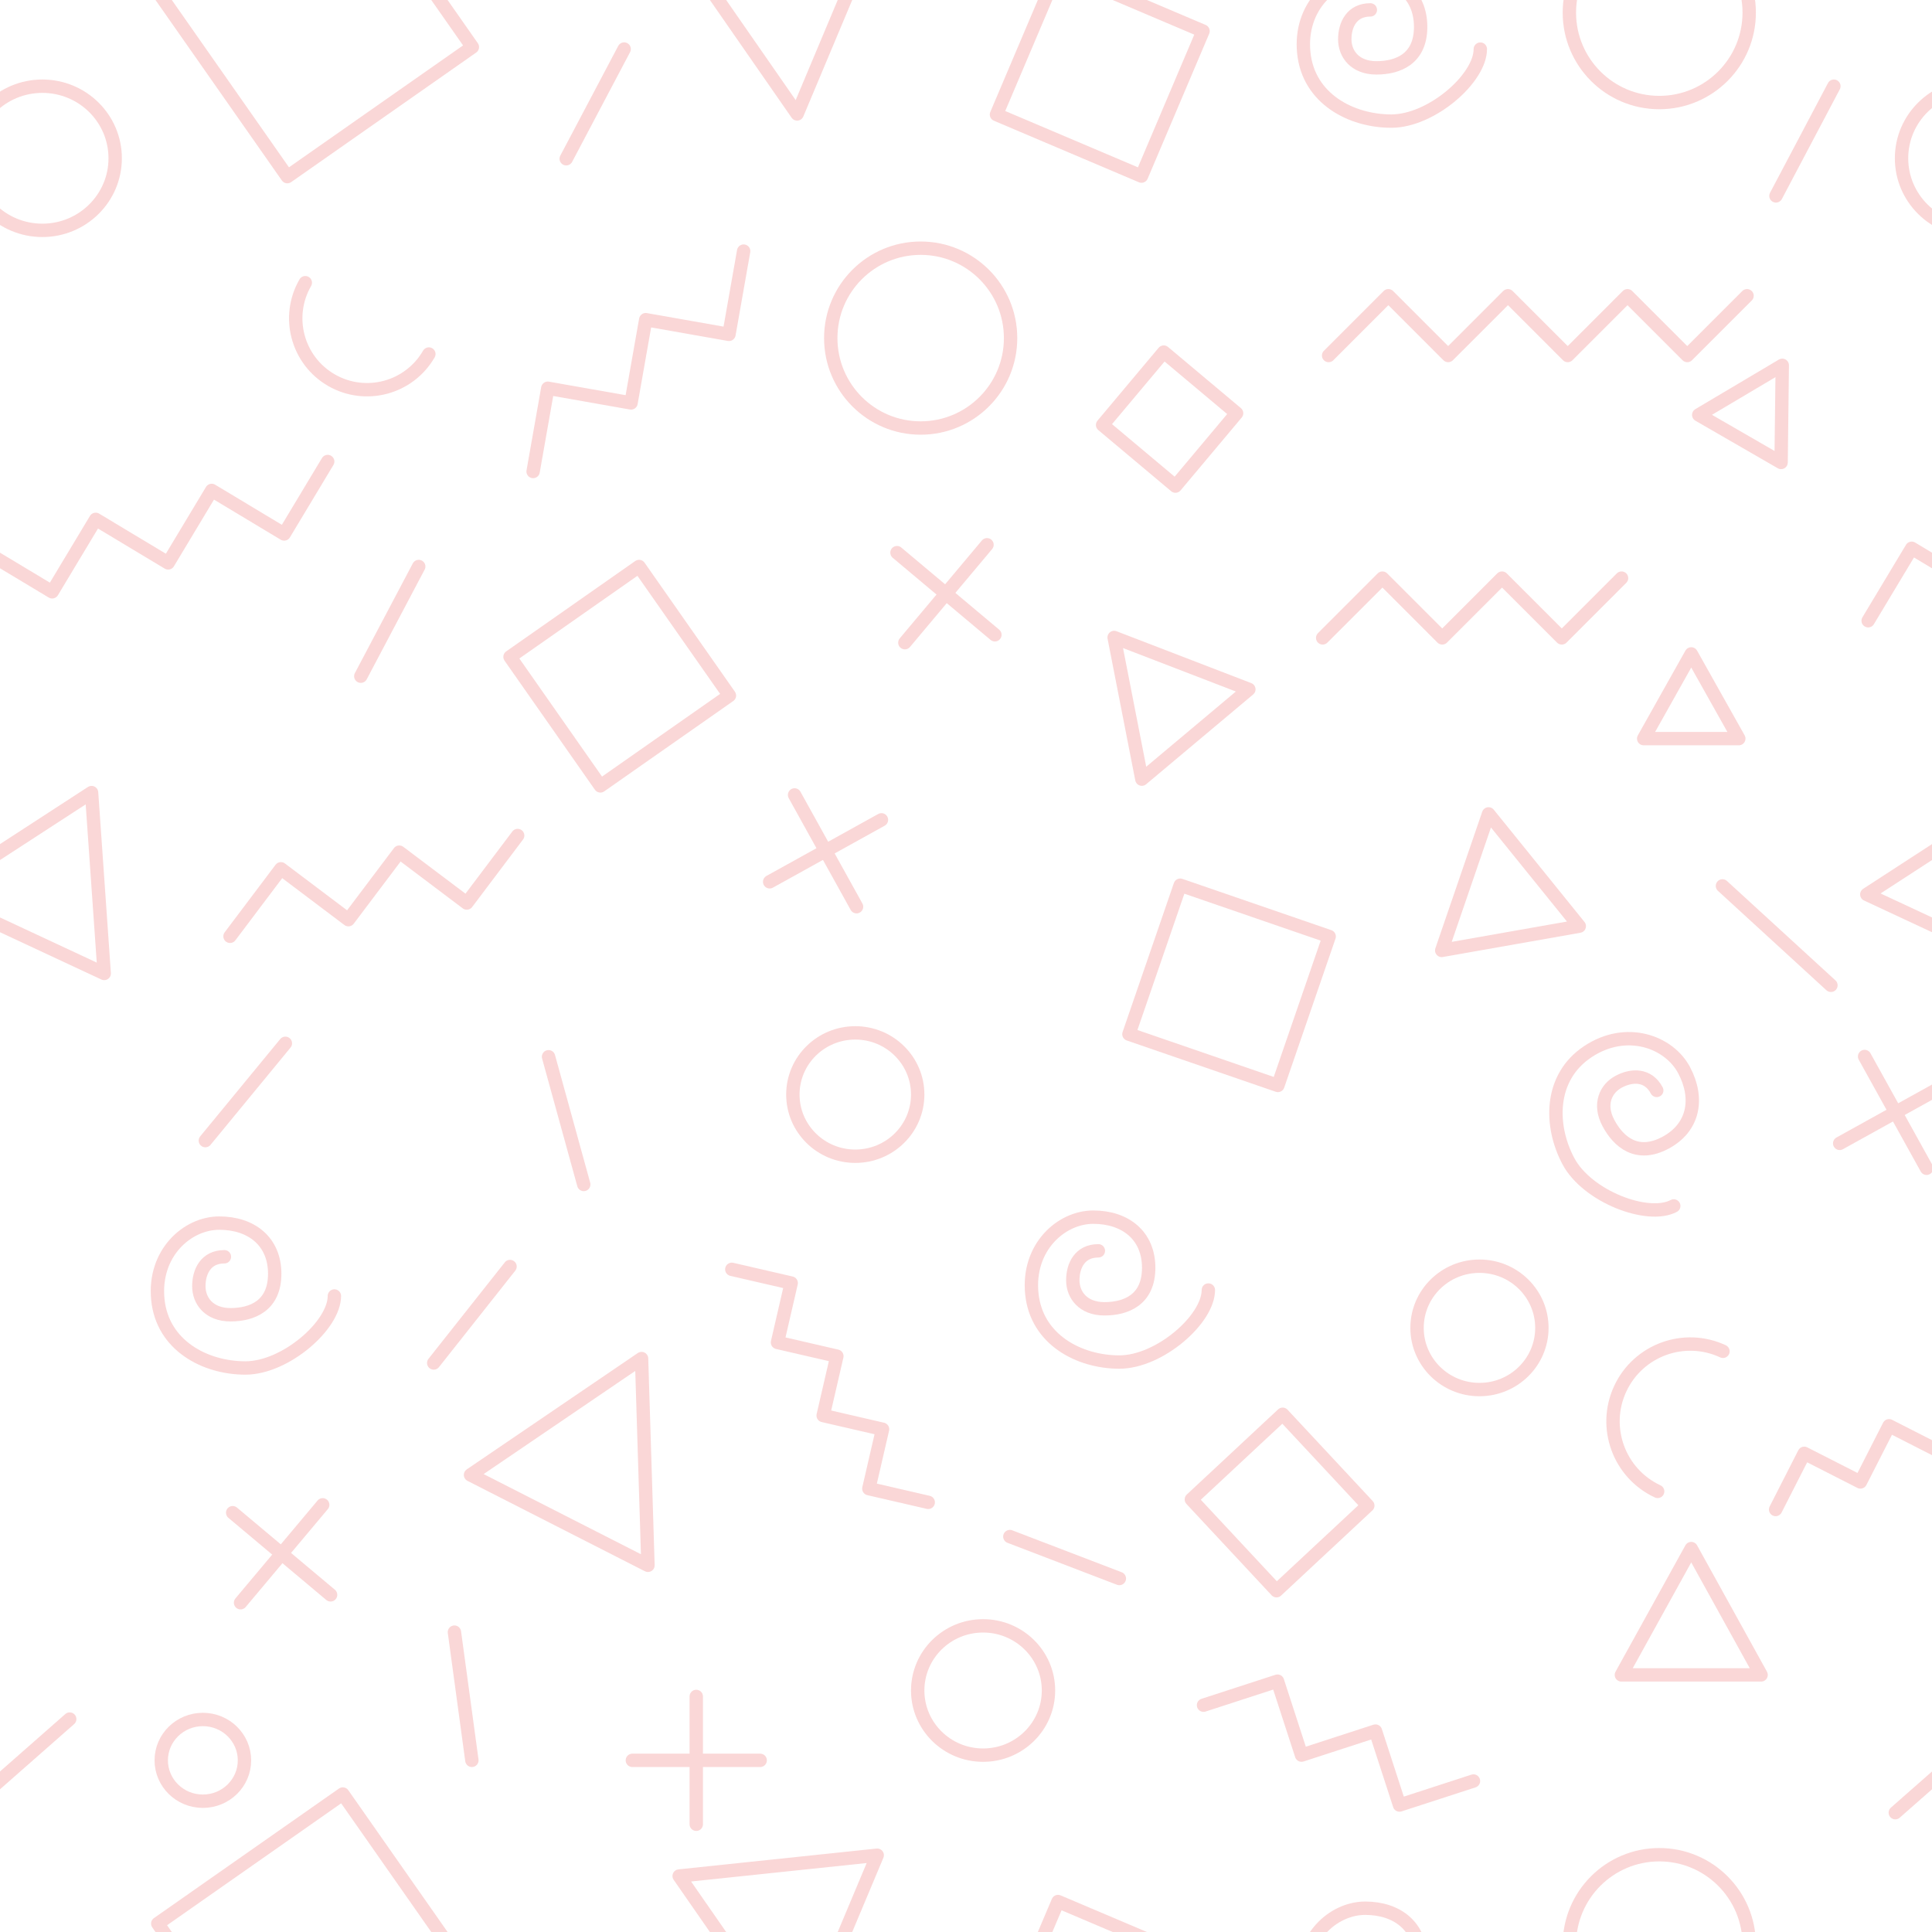 <?xml version="1.0" encoding="UTF-8"?>
<svg width="1300px" height="1300px" viewBox="0 0 1300 1300" version="1.1" xmlns="http://www.w3.org/2000/svg" xmlns:xlink="http://www.w3.org/1999/xlink">
    <!-- Generator: Sketch 60.1 (88133) - https://sketch.com -->
    <title>Artboard Copy</title>
    <desc>Created with Sketch.</desc>
    <g id="Artboard-Copy" stroke="none" stroke-width="1" fill="none" fill-rule="evenodd">
        <g id="Group-7" transform="translate(-53, -93)">
            <g>
                <g id="Group-2" stroke="#FAD7D7" stroke-linecap="round" stroke-linejoin="round" stroke-width="9">
                    <circle id="Oval" cx="672.5" cy="320.5" r="60.5"></circle>
                    <path d="M264,376 C290.51,376 312,354.51 312,328 C312,301.49 290.51,280 264,280" id="Oval" transform="translate(288, 328) rotate(120) translate(-288, -328) "></path>
                    <path d="M1140.806,1090.407 C1169.525,1090.407 1192.806,1067.126 1192.806,1038.407 C1192.806,1009.689 1169.525,986.407 1140.806,986.407" id="Oval" transform="translate(1166.806, 1038.407) rotate(-155) translate(-1166.806, -1038.407) "></path>
                    <ellipse id="Oval" cx="81.5" cy="199.5" rx="49" ry="48.5"></ellipse>
                    <circle id="Oval" cx="1169.5" cy="101.5" r="60.5"></circle>
                    <ellipse id="Oval" cx="714.5" cy="1230.5" rx="44" ry="43.5"></ellipse>
                    <ellipse id="Oval" cx="628.5" cy="829.5" rx="42" ry="41.5"></ellipse>
                    <ellipse id="Oval" cx="1048.5" cy="986.5" rx="42" ry="41.5"></ellipse>
                    <ellipse id="Oval" cx="189.5" cy="1277.5" rx="28" ry="27.5"></ellipse>
                    <rect id="Rectangle" transform="translate(470, 548) rotate(55) translate(-470, -548) " x="417" y="495" width="106" height="106"></rect>
                    <rect id="Rectangle" transform="translate(880, 756) rotate(19) translate(-880, -756) " x="827" y="703" width="106" height="106"></rect>
                    <rect id="Rectangle" transform="translate(840, 375) rotate(40) translate(-840, -375) " x="808" y="343" width="64" height="64"></rect>
                    <rect id="Rectangle" transform="translate(914, 1104) rotate(47) translate(-914, -1104) " x="872" y="1062" width="84" height="84"></rect>
                    <rect id="Rectangle" transform="translate(265, 106) rotate(55) translate(-265, -106) " x="189" y="30" width="152" height="152"></rect>
                    <rect id="Rectangle" transform="translate(793, 142) rotate(23) translate(-793, -142) " x="740" y="89" width="106" height="106"></rect>
                    <polygon id="Triangle" transform="translate(830, 554.5) rotate(-40) translate(-830, -554.5) " points="830 512 877 597 783 597"></polygon>
                    <polygon id="Triangle" transform="translate(1062, 682.5) rotate(-10) translate(-1062, -682.5) " points="1062 640 1109 725 1015 725"></polygon>
                    <polygon id="Triangle" points="1191 1135 1238 1220 1144 1220"></polygon>
                    <polygon id="Triangle" points="1191 533 1223 590 1159 590"></polygon>
                    <polygon id="Triangle" transform="translate(1238, 363.5) rotate(30) translate(-1238, -363.5) " points="1238 335 1270 392 1206 392"></polygon>
                    <polygon id="Triangle" transform="translate(583, 109) rotate(174) translate(-583, -109) " points="583 48 650 170 516 170"></polygon>
                    <polygon id="Triangle" transform="translate(64, 691) rotate(-94) translate(-64, -691) " points="64 636 125 746 3 746"></polygon>
                    <polygon id="Triangle" transform="translate(457, 1061.5) rotate(27) translate(-457, -1061.5) " points="457 1000.5 524 1122.5 390 1122.5"></polygon>
                    <g id="Group-5" transform="translate(608.5, 665.5) rotate(-29) translate(-608.5, -665.5) translate(565, 622)">
                        <line x1="0.5" y1="43.5" x2="86.5" y2="43.5" id="Line"></line>
                        <line x1="0.5" y1="43.5" x2="86.5" y2="43.5" id="Line" transform="translate(43.5, 43.5) rotate(90) translate(-43.5, -43.5) "></line>
                    </g>
                    <g id="Group-4" transform="translate(689.5, 492.5) rotate(-50) translate(-689.5, -492.5) translate(646, 449)">
                        <line x1="0.5" y1="43.5" x2="86.5" y2="43.5" id="Line"></line>
                        <line x1="0.5" y1="43.5" x2="86.5" y2="43.5" id="Line" transform="translate(43.5, 43.5) rotate(90) translate(-43.5, -43.5) "></line>
                    </g>
                    <g id="Group-3" transform="translate(1328.5, 841.5) rotate(-29) translate(-1328.5, -841.5) translate(1285, 798)">
                        <line x1="0.5" y1="43.5" x2="86.5" y2="43.5" id="Line"></line>
                        <line x1="0.5" y1="43.5" x2="86.5" y2="43.5" id="Line" transform="translate(43.5, 43.5) rotate(90) translate(-43.5, -43.5) "></line>
                    </g>
                    <g id="Group-6" transform="translate(242.5, 1138.5) rotate(40) translate(-242.5, -1138.5) translate(199, 1095)">
                        <line x1="0.5" y1="43.5" x2="86.5" y2="43.5" id="Line"></line>
                        <line x1="0.5" y1="43.5" x2="86.5" y2="43.5" id="Line" transform="translate(43.5, 43.5) rotate(90) translate(-43.5, -43.5) "></line>
                    </g>
                    <line x1="478.5" y1="1277.5" x2="564.5" y2="1277.5" id="Line"></line>
                    <line x1="478.5" y1="1277.5" x2="564.5" y2="1277.5" id="Line" transform="translate(521.5, 1277.5) rotate(90) translate(-521.5, -1277.5) "></line>
                    <polyline id="Path-2" transform="translate(304.552, 689.11) rotate(-8) translate(-304.552, -689.11) " points="204 709.221 244.221 669 284.441 709.221 324.662 669 364.883 709.221 405.104 669"></polyline>
                    <polyline id="Path-2" transform="translate(953.647, 1265.89) rotate(27) translate(-953.647, -1265.89) " points="861.147 1284.39 898.147 1247.39 935.147 1284.39 972.147 1247.39 1009.146 1284.39 1046.147 1247.39"></polyline>
                    <polyline id="Path-2" points="943 522.221 983.221 482 1023.441 522.221 1063.662 482 1103.883 522.221 1144.104 482"></polyline>
                    <polyline id="Path-2" transform="translate(482.552, 336.11) rotate(-35) translate(-482.552, -336.11) " points="382 356.221 422.221 316 462.441 356.221 502.662 316 542.883 356.221 583.104 316"></polyline>
                    <polyline id="Path-2" transform="translate(141.772, 457.11) rotate(-14) translate(-141.772, -457.11) " points="1 477.221 41.221 437 81.441 477.221 121.662 437 161.883 477.221 202.104 437 242.324 477.221 282.545 437"></polyline>
                    <polyline id="Path-2" transform="translate(611.5, 1025.5) rotate(58) translate(-611.5, -1025.5) " points="510 1040 539 1011 568 1040 597 1011 626 1040 655 1011 684 1040 713 1011"></polyline>
                    <polyline id="Path-2" points="947 332.221 987.221 292 1027.441 332.221 1067.662 292 1107.883 332.221 1148.104 292 1188.324 332.221 1228.545 292"></polyline>
                    <polyline id="Path-2" transform="translate(1343, 1062) rotate(-18) translate(-1343, -1062) " points="1238 1077 1268 1047 1298 1077 1328 1047 1358 1077 1388 1047 1418 1077 1448 1047"></polyline>
                </g>
                <g id="Group" transform="translate(478, 1234)"></g>
                <line x1="334.75" y1="474.185" x2="295.773" y2="548" id="Path-3" stroke="#FAD7D7" stroke-width="9" stroke-linecap="round" stroke-linejoin="round"></line>
                <line x1="472.977" y1="126" x2="434" y2="199.815" id="Path-3" stroke="#FAD7D7" stroke-width="9" stroke-linecap="round" stroke-linejoin="round"></line>
                <line x1="1286.977" y1="151" x2="1248" y2="224.815" id="Path-3" stroke="#FAD7D7" stroke-width="9" stroke-linecap="round" stroke-linejoin="round"></line>
                <line x1="245.023" y1="795.027" x2="191.185" y2="860.492" id="Path-4" stroke="#FAD7D7" stroke-width="9" stroke-linecap="round" stroke-linejoin="round"></line>
                <line x1="422.102" y1="804.066" x2="445.789" y2="890" id="Path-5" stroke="#FAD7D7" stroke-width="9" stroke-linecap="round" stroke-linejoin="round"></line>
                <line x1="396.185" y1="945.215" x2="344.844" y2="1010.11" id="Path-6" stroke="#FAD7D7" stroke-width="9" stroke-linecap="round" stroke-linejoin="round"></line>
                <line x1="732.5" y1="1126.914" x2="806.185" y2="1155.148" id="Path-7" stroke="#FAD7D7" stroke-width="9" stroke-linecap="round" stroke-linejoin="round"></line>
                <line x1="358.777" y1="1191.227" x2="370.515" y2="1277.5" id="Path-8" stroke="#FAD7D7" stroke-width="9" stroke-linecap="round" stroke-linejoin="round"></line>
                <line x1="99.914" y1="1249.723" x2="28.305" y2="1312.707" id="Path-9" stroke="#FAD7D7" stroke-width="9" stroke-linecap="round" stroke-linejoin="round"></line>
                <line x1="1212" y1="689.11" x2="1285" y2="756" id="Path-10" stroke="#FAD7D7" stroke-width="9" stroke-linecap="round" stroke-linejoin="round"></line>
                <path d="M204,938.648 C191.5,938.648 186.793,948.627 186.793,958.455 C186.793,968.283 193.671,977.663 208.073,977.663 C222.475,977.663 237.848,971.758 237.848,950.072 C237.848,928.387 222.209,916 200.545,916 C178.881,916 156.117,936.379 159.209,967.439 C162.301,998.5 191.185,1013.488 218.104,1013.488 C245.023,1013.488 278,984.781 278,965.036" id="Path-11" stroke="#FAD7D7" stroke-width="9" stroke-linecap="round" stroke-linejoin="round"></path>
                <path d="M1137.074,825.648 C1124.574,825.648 1119.867,835.627 1119.867,845.455 C1119.867,855.283 1126.745,864.663 1141.147,864.663 C1155.549,864.663 1170.922,858.758 1170.922,837.072 C1170.922,815.387 1155.283,803 1133.619,803 C1111.955,803 1089.192,823.379 1092.283,854.439 C1095.375,885.5 1124.26,900.488 1151.179,900.488 C1178.098,900.488 1211.074,871.781 1211.074,852.036" id="Path-11" stroke="#FAD7D7" stroke-width="9" stroke-linecap="round" stroke-linejoin="round" transform="translate(1151.537, 851.744) rotate(62) translate(-1151.537, -851.744) "></path>
                <path d="M792.074,934.648 C779.574,934.648 774.867,944.627 774.867,954.455 C774.867,964.283 781.745,973.663 796.147,973.663 C810.549,973.663 825.922,967.758 825.922,946.072 C825.922,924.387 810.283,912 788.619,912 C766.955,912 744.192,932.379 747.283,963.439 C750.375,994.5 779.26,1009.488 806.179,1009.488 C833.098,1009.488 866.074,980.781 866.074,961.036" id="Path-11" stroke="#FAD7D7" stroke-width="9" stroke-linecap="round" stroke-linejoin="round"></path>
                <path d="M975.074,99.648 C962.574,99.648 957.867,109.627 957.867,119.455 C957.867,129.283 964.745,138.663 979.147,138.663 C993.549,138.663 1008.922,132.758 1008.922,111.072 C1008.922,89.387 993.283,77 971.619,77 C949.955,77 927.192,97.379 930.283,128.439 C933.375,159.5 962.26,174.488 989.179,174.488 C1016.098,174.488 1049.074,145.781 1049.074,126.036" id="Path-11" stroke="#FAD7D7" stroke-width="9" stroke-linecap="round" stroke-linejoin="round"></path>
            </g>
        </g>
        <g id="Group-7" transform="translate(1247, -93)">
            <g>
                <g id="Group-2" stroke="#FAD7D7" stroke-linecap="round" stroke-linejoin="round" stroke-width="9">
                    <circle id="Oval" cx="672.5" cy="320.5" r="60.5"></circle>
                    <path d="M264,376 C290.51,376 312,354.51 312,328 C312,301.49 290.51,280 264,280" id="Oval" transform="translate(288, 328) rotate(120) translate(-288, -328) "></path>
                    <path d="M1140.806,1090.407 C1169.525,1090.407 1192.806,1067.126 1192.806,1038.407 C1192.806,1009.689 1169.525,986.407 1140.806,986.407" id="Oval" transform="translate(1166.806, 1038.407) rotate(-155) translate(-1166.806, -1038.407) "></path>
                    <ellipse id="Oval" cx="81.5" cy="199.5" rx="49" ry="48.5"></ellipse>
                    <circle id="Oval" cx="1169.5" cy="101.5" r="60.5"></circle>
                    <ellipse id="Oval" cx="714.5" cy="1230.5" rx="44" ry="43.5"></ellipse>
                    <ellipse id="Oval" cx="628.5" cy="829.5" rx="42" ry="41.5"></ellipse>
                    <ellipse id="Oval" cx="1048.5" cy="986.5" rx="42" ry="41.5"></ellipse>
                    <ellipse id="Oval" cx="189.5" cy="1277.5" rx="28" ry="27.5"></ellipse>
                    <rect id="Rectangle" transform="translate(470, 548) rotate(55) translate(-470, -548) " x="417" y="495" width="106" height="106"></rect>
                    <rect id="Rectangle" transform="translate(880, 756) rotate(19) translate(-880, -756) " x="827" y="703" width="106" height="106"></rect>
                    <rect id="Rectangle" transform="translate(840, 375) rotate(40) translate(-840, -375) " x="808" y="343" width="64" height="64"></rect>
                    <rect id="Rectangle" transform="translate(914, 1104) rotate(47) translate(-914, -1104) " x="872" y="1062" width="84" height="84"></rect>
                    <rect id="Rectangle" transform="translate(265, 106) rotate(55) translate(-265, -106) " x="189" y="30" width="152" height="152"></rect>
                    <rect id="Rectangle" transform="translate(793, 142) rotate(23) translate(-793, -142) " x="740" y="89" width="106" height="106"></rect>
                    <polygon id="Triangle" transform="translate(830, 554.5) rotate(-40) translate(-830, -554.5) " points="830 512 877 597 783 597"></polygon>
                    <polygon id="Triangle" transform="translate(1062, 682.5) rotate(-10) translate(-1062, -682.5) " points="1062 640 1109 725 1015 725"></polygon>
                    <polygon id="Triangle" points="1191 1135 1238 1220 1144 1220"></polygon>
                    <polygon id="Triangle" points="1191 533 1223 590 1159 590"></polygon>
                    <polygon id="Triangle" transform="translate(1238, 363.5) rotate(30) translate(-1238, -363.5) " points="1238 335 1270 392 1206 392"></polygon>
                    <polygon id="Triangle" transform="translate(583, 109) rotate(174) translate(-583, -109) " points="583 48 650 170 516 170"></polygon>
                    <polygon id="Triangle" transform="translate(64, 691) rotate(-94) translate(-64, -691) " points="64 636 125 746 3 746"></polygon>
                    <polygon id="Triangle" transform="translate(457, 1061.5) rotate(27) translate(-457, -1061.5) " points="457 1000.5 524 1122.5 390 1122.5"></polygon>
                    <g id="Group-5" transform="translate(608.5, 665.5) rotate(-29) translate(-608.5, -665.5) translate(565, 622)">
                        <line x1="0.5" y1="43.5" x2="86.5" y2="43.5" id="Line"></line>
                        <line x1="0.5" y1="43.5" x2="86.5" y2="43.5" id="Line" transform="translate(43.5, 43.5) rotate(90) translate(-43.5, -43.5) "></line>
                    </g>
                    <g id="Group-4" transform="translate(689.5, 492.5) rotate(-50) translate(-689.5, -492.5) translate(646, 449)">
                        <line x1="0.5" y1="43.5" x2="86.5" y2="43.5" id="Line"></line>
                        <line x1="0.5" y1="43.5" x2="86.5" y2="43.5" id="Line" transform="translate(43.5, 43.5) rotate(90) translate(-43.5, -43.5) "></line>
                    </g>
                    <g id="Group-3" transform="translate(1328.5, 841.5) rotate(-29) translate(-1328.5, -841.5) translate(1285, 798)">
                        <line x1="0.5" y1="43.5" x2="86.5" y2="43.5" id="Line"></line>
                        <line x1="0.5" y1="43.5" x2="86.5" y2="43.5" id="Line" transform="translate(43.5, 43.5) rotate(90) translate(-43.5, -43.5) "></line>
                    </g>
                    <g id="Group-6" transform="translate(242.5, 1138.5) rotate(40) translate(-242.5, -1138.5) translate(199, 1095)">
                        <line x1="0.5" y1="43.5" x2="86.5" y2="43.5" id="Line"></line>
                        <line x1="0.5" y1="43.5" x2="86.5" y2="43.5" id="Line" transform="translate(43.5, 43.5) rotate(90) translate(-43.5, -43.5) "></line>
                    </g>
                    <line x1="478.5" y1="1277.5" x2="564.5" y2="1277.5" id="Line"></line>
                    <line x1="478.5" y1="1277.5" x2="564.5" y2="1277.5" id="Line" transform="translate(521.5, 1277.5) rotate(90) translate(-521.5, -1277.5) "></line>
                    <polyline id="Path-2" transform="translate(304.552, 689.11) rotate(-8) translate(-304.552, -689.11) " points="204 709.221 244.221 669 284.441 709.221 324.662 669 364.883 709.221 405.104 669"></polyline>
                    <polyline id="Path-2" transform="translate(953.647, 1265.89) rotate(27) translate(-953.647, -1265.89) " points="861.147 1284.39 898.147 1247.39 935.147 1284.39 972.147 1247.39 1009.146 1284.39 1046.147 1247.39"></polyline>
                    <polyline id="Path-2" points="943 522.221 983.221 482 1023.441 522.221 1063.662 482 1103.883 522.221 1144.104 482"></polyline>
                    <polyline id="Path-2" transform="translate(482.552, 336.11) rotate(-35) translate(-482.552, -336.11) " points="382 356.221 422.221 316 462.441 356.221 502.662 316 542.883 356.221 583.104 316"></polyline>
                    <polyline id="Path-2" transform="translate(141.772, 457.11) rotate(-14) translate(-141.772, -457.11) " points="1 477.221 41.221 437 81.441 477.221 121.662 437 161.883 477.221 202.104 437 242.324 477.221 282.545 437"></polyline>
                    <polyline id="Path-2" transform="translate(611.5, 1025.5) rotate(58) translate(-611.5, -1025.5) " points="510 1040 539 1011 568 1040 597 1011 626 1040 655 1011 684 1040 713 1011"></polyline>
                    <polyline id="Path-2" points="947 332.221 987.221 292 1027.441 332.221 1067.662 292 1107.883 332.221 1148.104 292 1188.324 332.221 1228.545 292"></polyline>
                    <polyline id="Path-2" transform="translate(1343, 1062) rotate(-18) translate(-1343, -1062) " points="1238 1077 1268 1047 1298 1077 1328 1047 1358 1077 1388 1047 1418 1077 1448 1047"></polyline>
                </g>
                <g id="Group" transform="translate(478, 1234)"></g>
                <line x1="334.75" y1="474.185" x2="295.773" y2="548" id="Path-3" stroke="#FAD7D7" stroke-width="9" stroke-linecap="round" stroke-linejoin="round"></line>
                <line x1="472.977" y1="126" x2="434" y2="199.815" id="Path-3" stroke="#FAD7D7" stroke-width="9" stroke-linecap="round" stroke-linejoin="round"></line>
                <line x1="1286.977" y1="151" x2="1248" y2="224.815" id="Path-3" stroke="#FAD7D7" stroke-width="9" stroke-linecap="round" stroke-linejoin="round"></line>
                <line x1="245.023" y1="795.027" x2="191.185" y2="860.492" id="Path-4" stroke="#FAD7D7" stroke-width="9" stroke-linecap="round" stroke-linejoin="round"></line>
                <line x1="422.102" y1="804.066" x2="445.789" y2="890" id="Path-5" stroke="#FAD7D7" stroke-width="9" stroke-linecap="round" stroke-linejoin="round"></line>
                <line x1="396.185" y1="945.215" x2="344.844" y2="1010.11" id="Path-6" stroke="#FAD7D7" stroke-width="9" stroke-linecap="round" stroke-linejoin="round"></line>
                <line x1="732.5" y1="1126.914" x2="806.185" y2="1155.148" id="Path-7" stroke="#FAD7D7" stroke-width="9" stroke-linecap="round" stroke-linejoin="round"></line>
                <line x1="358.777" y1="1191.227" x2="370.515" y2="1277.5" id="Path-8" stroke="#FAD7D7" stroke-width="9" stroke-linecap="round" stroke-linejoin="round"></line>
                <line x1="99.914" y1="1249.723" x2="28.305" y2="1312.707" id="Path-9" stroke="#FAD7D7" stroke-width="9" stroke-linecap="round" stroke-linejoin="round"></line>
                <line x1="1212" y1="689.11" x2="1285" y2="756" id="Path-10" stroke="#FAD7D7" stroke-width="9" stroke-linecap="round" stroke-linejoin="round"></line>
                <path d="M204,938.648 C191.5,938.648 186.793,948.627 186.793,958.455 C186.793,968.283 193.671,977.663 208.073,977.663 C222.475,977.663 237.848,971.758 237.848,950.072 C237.848,928.387 222.209,916 200.545,916 C178.881,916 156.117,936.379 159.209,967.439 C162.301,998.5 191.185,1013.488 218.104,1013.488 C245.023,1013.488 278,984.781 278,965.036" id="Path-11" stroke="#FAD7D7" stroke-width="9" stroke-linecap="round" stroke-linejoin="round"></path>
                <path d="M1137.074,825.648 C1124.574,825.648 1119.867,835.627 1119.867,845.455 C1119.867,855.283 1126.745,864.663 1141.147,864.663 C1155.549,864.663 1170.922,858.758 1170.922,837.072 C1170.922,815.387 1155.283,803 1133.619,803 C1111.955,803 1089.192,823.379 1092.283,854.439 C1095.375,885.5 1124.26,900.488 1151.179,900.488 C1178.098,900.488 1211.074,871.781 1211.074,852.036" id="Path-11" stroke="#FAD7D7" stroke-width="9" stroke-linecap="round" stroke-linejoin="round" transform="translate(1151.537, 851.744) rotate(62) translate(-1151.537, -851.744) "></path>
                <path d="M792.074,934.648 C779.574,934.648 774.867,944.627 774.867,954.455 C774.867,964.283 781.745,973.663 796.147,973.663 C810.549,973.663 825.922,967.758 825.922,946.072 C825.922,924.387 810.283,912 788.619,912 C766.955,912 744.192,932.379 747.283,963.439 C750.375,994.5 779.26,1009.488 806.179,1009.488 C833.098,1009.488 866.074,980.781 866.074,961.036" id="Path-11" stroke="#FAD7D7" stroke-width="9" stroke-linecap="round" stroke-linejoin="round"></path>
                <path d="M975.074,99.648 C962.574,99.648 957.867,109.627 957.867,119.455 C957.867,129.283 964.745,138.663 979.147,138.663 C993.549,138.663 1008.922,132.758 1008.922,111.072 C1008.922,89.387 993.283,77 971.619,77 C949.955,77 927.192,97.379 930.283,128.439 C933.375,159.5 962.26,174.488 989.179,174.488 C1016.098,174.488 1049.074,145.781 1049.074,126.036" id="Path-11" stroke="#FAD7D7" stroke-width="9" stroke-linecap="round" stroke-linejoin="round"></path>
            </g>
        </g>
        <g id="Group-7" transform="translate(-53, 1207)">
            <g>
                <g id="Group-2" stroke="#FAD7D7" stroke-linecap="round" stroke-linejoin="round" stroke-width="9">
                    <circle id="Oval" cx="672.5" cy="320.5" r="60.5"></circle>
                    <path d="M264,376 C290.51,376 312,354.51 312,328 C312,301.49 290.51,280 264,280" id="Oval" transform="translate(288, 328) rotate(120) translate(-288, -328) "></path>
                    <path d="M1140.806,1090.407 C1169.525,1090.407 1192.806,1067.126 1192.806,1038.407 C1192.806,1009.689 1169.525,986.407 1140.806,986.407" id="Oval" transform="translate(1166.806, 1038.407) rotate(-155) translate(-1166.806, -1038.407) "></path>
                    <ellipse id="Oval" cx="81.5" cy="199.5" rx="49" ry="48.5"></ellipse>
                    <circle id="Oval" cx="1169.5" cy="101.5" r="60.5"></circle>
                    <ellipse id="Oval" cx="714.5" cy="1230.5" rx="44" ry="43.5"></ellipse>
                    <ellipse id="Oval" cx="628.5" cy="829.5" rx="42" ry="41.5"></ellipse>
                    <ellipse id="Oval" cx="1048.5" cy="986.5" rx="42" ry="41.5"></ellipse>
                    <ellipse id="Oval" cx="189.5" cy="1277.5" rx="28" ry="27.5"></ellipse>
                    <rect id="Rectangle" transform="translate(470, 548) rotate(55) translate(-470, -548) " x="417" y="495" width="106" height="106"></rect>
                    <rect id="Rectangle" transform="translate(880, 756) rotate(19) translate(-880, -756) " x="827" y="703" width="106" height="106"></rect>
                    <rect id="Rectangle" transform="translate(840, 375) rotate(40) translate(-840, -375) " x="808" y="343" width="64" height="64"></rect>
                    <rect id="Rectangle" transform="translate(914, 1104) rotate(47) translate(-914, -1104) " x="872" y="1062" width="84" height="84"></rect>
                    <rect id="Rectangle" transform="translate(265, 106) rotate(55) translate(-265, -106) " x="189" y="30" width="152" height="152"></rect>
                    <rect id="Rectangle" transform="translate(793, 142) rotate(23) translate(-793, -142) " x="740" y="89" width="106" height="106"></rect>
                    <polygon id="Triangle" transform="translate(830, 554.5) rotate(-40) translate(-830, -554.5) " points="830 512 877 597 783 597"></polygon>
                    <polygon id="Triangle" transform="translate(1062, 682.5) rotate(-10) translate(-1062, -682.5) " points="1062 640 1109 725 1015 725"></polygon>
                    <polygon id="Triangle" points="1191 1135 1238 1220 1144 1220"></polygon>
                    <polygon id="Triangle" points="1191 533 1223 590 1159 590"></polygon>
                    <polygon id="Triangle" transform="translate(1238, 363.5) rotate(30) translate(-1238, -363.5) " points="1238 335 1270 392 1206 392"></polygon>
                    <polygon id="Triangle" transform="translate(583, 109) rotate(174) translate(-583, -109) " points="583 48 650 170 516 170"></polygon>
                    <polygon id="Triangle" transform="translate(64, 691) rotate(-94) translate(-64, -691) " points="64 636 125 746 3 746"></polygon>
                    <polygon id="Triangle" transform="translate(457, 1061.5) rotate(27) translate(-457, -1061.5) " points="457 1000.5 524 1122.5 390 1122.5"></polygon>
                    <g id="Group-5" transform="translate(608.5, 665.5) rotate(-29) translate(-608.5, -665.5) translate(565, 622)">
                        <line x1="0.5" y1="43.5" x2="86.5" y2="43.5" id="Line"></line>
                        <line x1="0.5" y1="43.5" x2="86.5" y2="43.5" id="Line" transform="translate(43.5, 43.5) rotate(90) translate(-43.5, -43.5) "></line>
                    </g>
                    <g id="Group-4" transform="translate(689.5, 492.5) rotate(-50) translate(-689.5, -492.5) translate(646, 449)">
                        <line x1="0.5" y1="43.5" x2="86.5" y2="43.5" id="Line"></line>
                        <line x1="0.5" y1="43.5" x2="86.5" y2="43.5" id="Line" transform="translate(43.5, 43.5) rotate(90) translate(-43.5, -43.5) "></line>
                    </g>
                    <g id="Group-3" transform="translate(1328.5, 841.5) rotate(-29) translate(-1328.5, -841.5) translate(1285, 798)">
                        <line x1="0.5" y1="43.5" x2="86.5" y2="43.5" id="Line"></line>
                        <line x1="0.5" y1="43.5" x2="86.5" y2="43.5" id="Line" transform="translate(43.5, 43.5) rotate(90) translate(-43.5, -43.5) "></line>
                    </g>
                    <g id="Group-6" transform="translate(242.5, 1138.5) rotate(40) translate(-242.5, -1138.5) translate(199, 1095)">
                        <line x1="0.5" y1="43.5" x2="86.5" y2="43.5" id="Line"></line>
                        <line x1="0.5" y1="43.5" x2="86.5" y2="43.5" id="Line" transform="translate(43.5, 43.5) rotate(90) translate(-43.5, -43.5) "></line>
                    </g>
                    <line x1="478.5" y1="1277.5" x2="564.5" y2="1277.5" id="Line"></line>
                    <line x1="478.5" y1="1277.5" x2="564.5" y2="1277.5" id="Line" transform="translate(521.5, 1277.5) rotate(90) translate(-521.5, -1277.5) "></line>
                    <polyline id="Path-2" transform="translate(304.552, 689.11) rotate(-8) translate(-304.552, -689.11) " points="204 709.221 244.221 669 284.441 709.221 324.662 669 364.883 709.221 405.104 669"></polyline>
                    <polyline id="Path-2" transform="translate(953.647, 1265.89) rotate(27) translate(-953.647, -1265.89) " points="861.147 1284.39 898.147 1247.39 935.147 1284.39 972.147 1247.39 1009.146 1284.39 1046.147 1247.39"></polyline>
                    <polyline id="Path-2" points="943 522.221 983.221 482 1023.441 522.221 1063.662 482 1103.883 522.221 1144.104 482"></polyline>
                    <polyline id="Path-2" transform="translate(482.552, 336.11) rotate(-35) translate(-482.552, -336.11) " points="382 356.221 422.221 316 462.441 356.221 502.662 316 542.883 356.221 583.104 316"></polyline>
                    <polyline id="Path-2" transform="translate(141.772, 457.11) rotate(-14) translate(-141.772, -457.11) " points="1 477.221 41.221 437 81.441 477.221 121.662 437 161.883 477.221 202.104 437 242.324 477.221 282.545 437"></polyline>
                    <polyline id="Path-2" transform="translate(611.5, 1025.5) rotate(58) translate(-611.5, -1025.5) " points="510 1040 539 1011 568 1040 597 1011 626 1040 655 1011 684 1040 713 1011"></polyline>
                    <polyline id="Path-2" points="947 332.221 987.221 292 1027.441 332.221 1067.662 292 1107.883 332.221 1148.104 292 1188.324 332.221 1228.545 292"></polyline>
                    <polyline id="Path-2" transform="translate(1343, 1062) rotate(-18) translate(-1343, -1062) " points="1238 1077 1268 1047 1298 1077 1328 1047 1358 1077 1388 1047 1418 1077 1448 1047"></polyline>
                </g>
                <g id="Group" transform="translate(478, 1234)"></g>
                <line x1="334.75" y1="474.185" x2="295.773" y2="548" id="Path-3" stroke="#FAD7D7" stroke-width="9" stroke-linecap="round" stroke-linejoin="round"></line>
                <line x1="472.977" y1="126" x2="434" y2="199.815" id="Path-3" stroke="#FAD7D7" stroke-width="9" stroke-linecap="round" stroke-linejoin="round"></line>
                <line x1="1286.977" y1="151" x2="1248" y2="224.815" id="Path-3" stroke="#FAD7D7" stroke-width="9" stroke-linecap="round" stroke-linejoin="round"></line>
                <line x1="245.023" y1="795.027" x2="191.185" y2="860.492" id="Path-4" stroke="#FAD7D7" stroke-width="9" stroke-linecap="round" stroke-linejoin="round"></line>
                <line x1="422.102" y1="804.066" x2="445.789" y2="890" id="Path-5" stroke="#FAD7D7" stroke-width="9" stroke-linecap="round" stroke-linejoin="round"></line>
                <line x1="396.185" y1="945.215" x2="344.844" y2="1010.11" id="Path-6" stroke="#FAD7D7" stroke-width="9" stroke-linecap="round" stroke-linejoin="round"></line>
                <line x1="732.5" y1="1126.914" x2="806.185" y2="1155.148" id="Path-7" stroke="#FAD7D7" stroke-width="9" stroke-linecap="round" stroke-linejoin="round"></line>
                <line x1="358.777" y1="1191.227" x2="370.515" y2="1277.5" id="Path-8" stroke="#FAD7D7" stroke-width="9" stroke-linecap="round" stroke-linejoin="round"></line>
                <line x1="99.914" y1="1249.723" x2="28.305" y2="1312.707" id="Path-9" stroke="#FAD7D7" stroke-width="9" stroke-linecap="round" stroke-linejoin="round"></line>
                <line x1="1212" y1="689.11" x2="1285" y2="756" id="Path-10" stroke="#FAD7D7" stroke-width="9" stroke-linecap="round" stroke-linejoin="round"></line>
                <path d="M204,938.648 C191.5,938.648 186.793,948.627 186.793,958.455 C186.793,968.283 193.671,977.663 208.073,977.663 C222.475,977.663 237.848,971.758 237.848,950.072 C237.848,928.387 222.209,916 200.545,916 C178.881,916 156.117,936.379 159.209,967.439 C162.301,998.5 191.185,1013.488 218.104,1013.488 C245.023,1013.488 278,984.781 278,965.036" id="Path-11" stroke="#FAD7D7" stroke-width="9" stroke-linecap="round" stroke-linejoin="round"></path>
                <path d="M1137.074,825.648 C1124.574,825.648 1119.867,835.627 1119.867,845.455 C1119.867,855.283 1126.745,864.663 1141.147,864.663 C1155.549,864.663 1170.922,858.758 1170.922,837.072 C1170.922,815.387 1155.283,803 1133.619,803 C1111.955,803 1089.192,823.379 1092.283,854.439 C1095.375,885.5 1124.26,900.488 1151.179,900.488 C1178.098,900.488 1211.074,871.781 1211.074,852.036" id="Path-11" stroke="#FAD7D7" stroke-width="9" stroke-linecap="round" stroke-linejoin="round" transform="translate(1151.537, 851.744) rotate(62) translate(-1151.537, -851.744) "></path>
                <path d="M792.074,934.648 C779.574,934.648 774.867,944.627 774.867,954.455 C774.867,964.283 781.745,973.663 796.147,973.663 C810.549,973.663 825.922,967.758 825.922,946.072 C825.922,924.387 810.283,912 788.619,912 C766.955,912 744.192,932.379 747.283,963.439 C750.375,994.5 779.26,1009.488 806.179,1009.488 C833.098,1009.488 866.074,980.781 866.074,961.036" id="Path-11" stroke="#FAD7D7" stroke-width="9" stroke-linecap="round" stroke-linejoin="round"></path>
                <path d="M975.074,99.648 C962.574,99.648 957.867,109.627 957.867,119.455 C957.867,129.283 964.745,138.663 979.147,138.663 C993.549,138.663 1008.922,132.758 1008.922,111.072 C1008.922,89.387 993.283,77 971.619,77 C949.955,77 927.192,97.379 930.283,128.439 C933.375,159.5 962.26,174.488 989.179,174.488 C1016.098,174.488 1049.074,145.781 1049.074,126.036" id="Path-11" stroke="#FAD7D7" stroke-width="9" stroke-linecap="round" stroke-linejoin="round"></path>
            </g>
        </g>
    </g>
</svg>